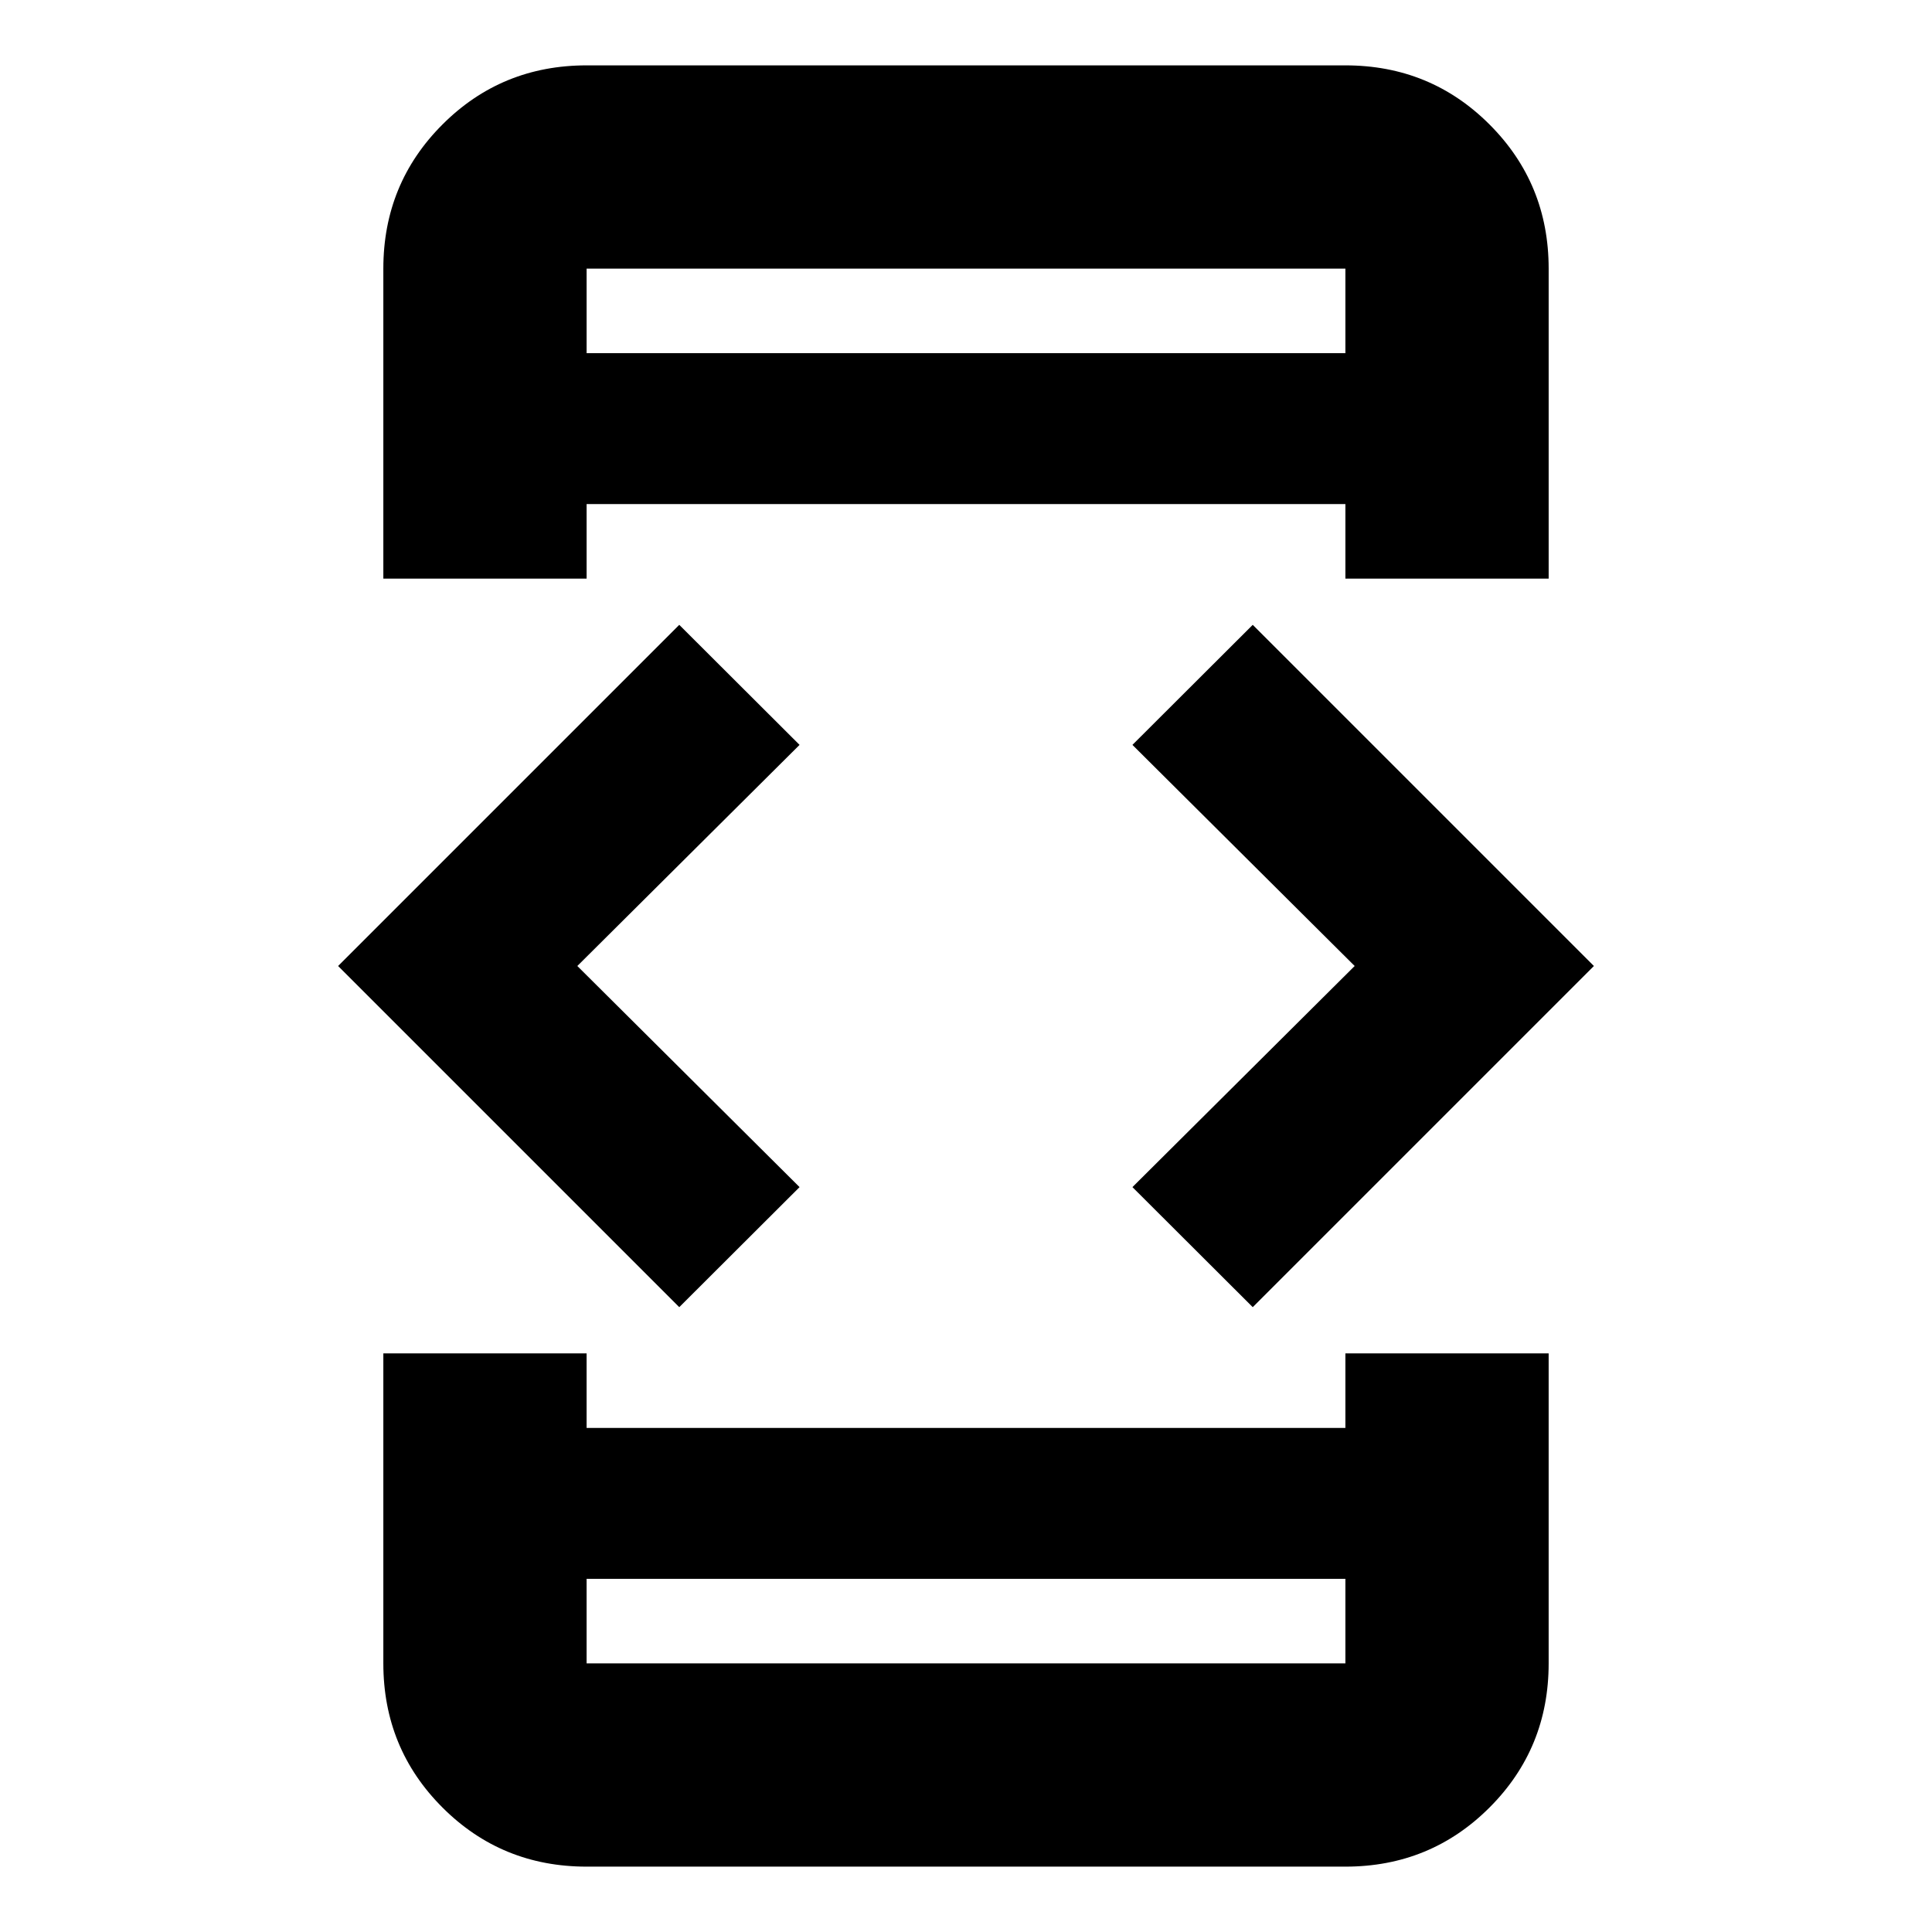 <svg xmlns="http://www.w3.org/2000/svg" height="24" viewBox="0 -960 960 960" width="24"><path d="M337.52-310.48 168-480l169.52-169.52 59.78 59.65L286.87-480 397.3-370.13l-59.78 59.65Zm-147.04 22.96h101v37.04h377.04v-37.04h101v154.04q0 42.24-29.38 71.62-29.38 29.38-71.62 29.38H291.48q-42.24 0-71.62-29.38-29.38-29.38-29.38-71.62v-154.04Zm101-384.96h-101v-154.04q0-42.24 29.38-71.62 29.38-29.38 71.62-29.38h377.04q42.24 0 71.62 29.38 29.38 29.38 29.38 71.62v154.04h-101v-37.04H291.48v37.04Zm0 497v42h377.04v-42H291.48Zm0-609.04h377.04v-42H291.48v42Zm331 474.04-59.78-59.65L673.13-480 562.7-589.87l59.78-59.65L792-480 622.48-310.48Zm-331-474.04v-42 42Zm0 609.04v42-42Z"/></svg>